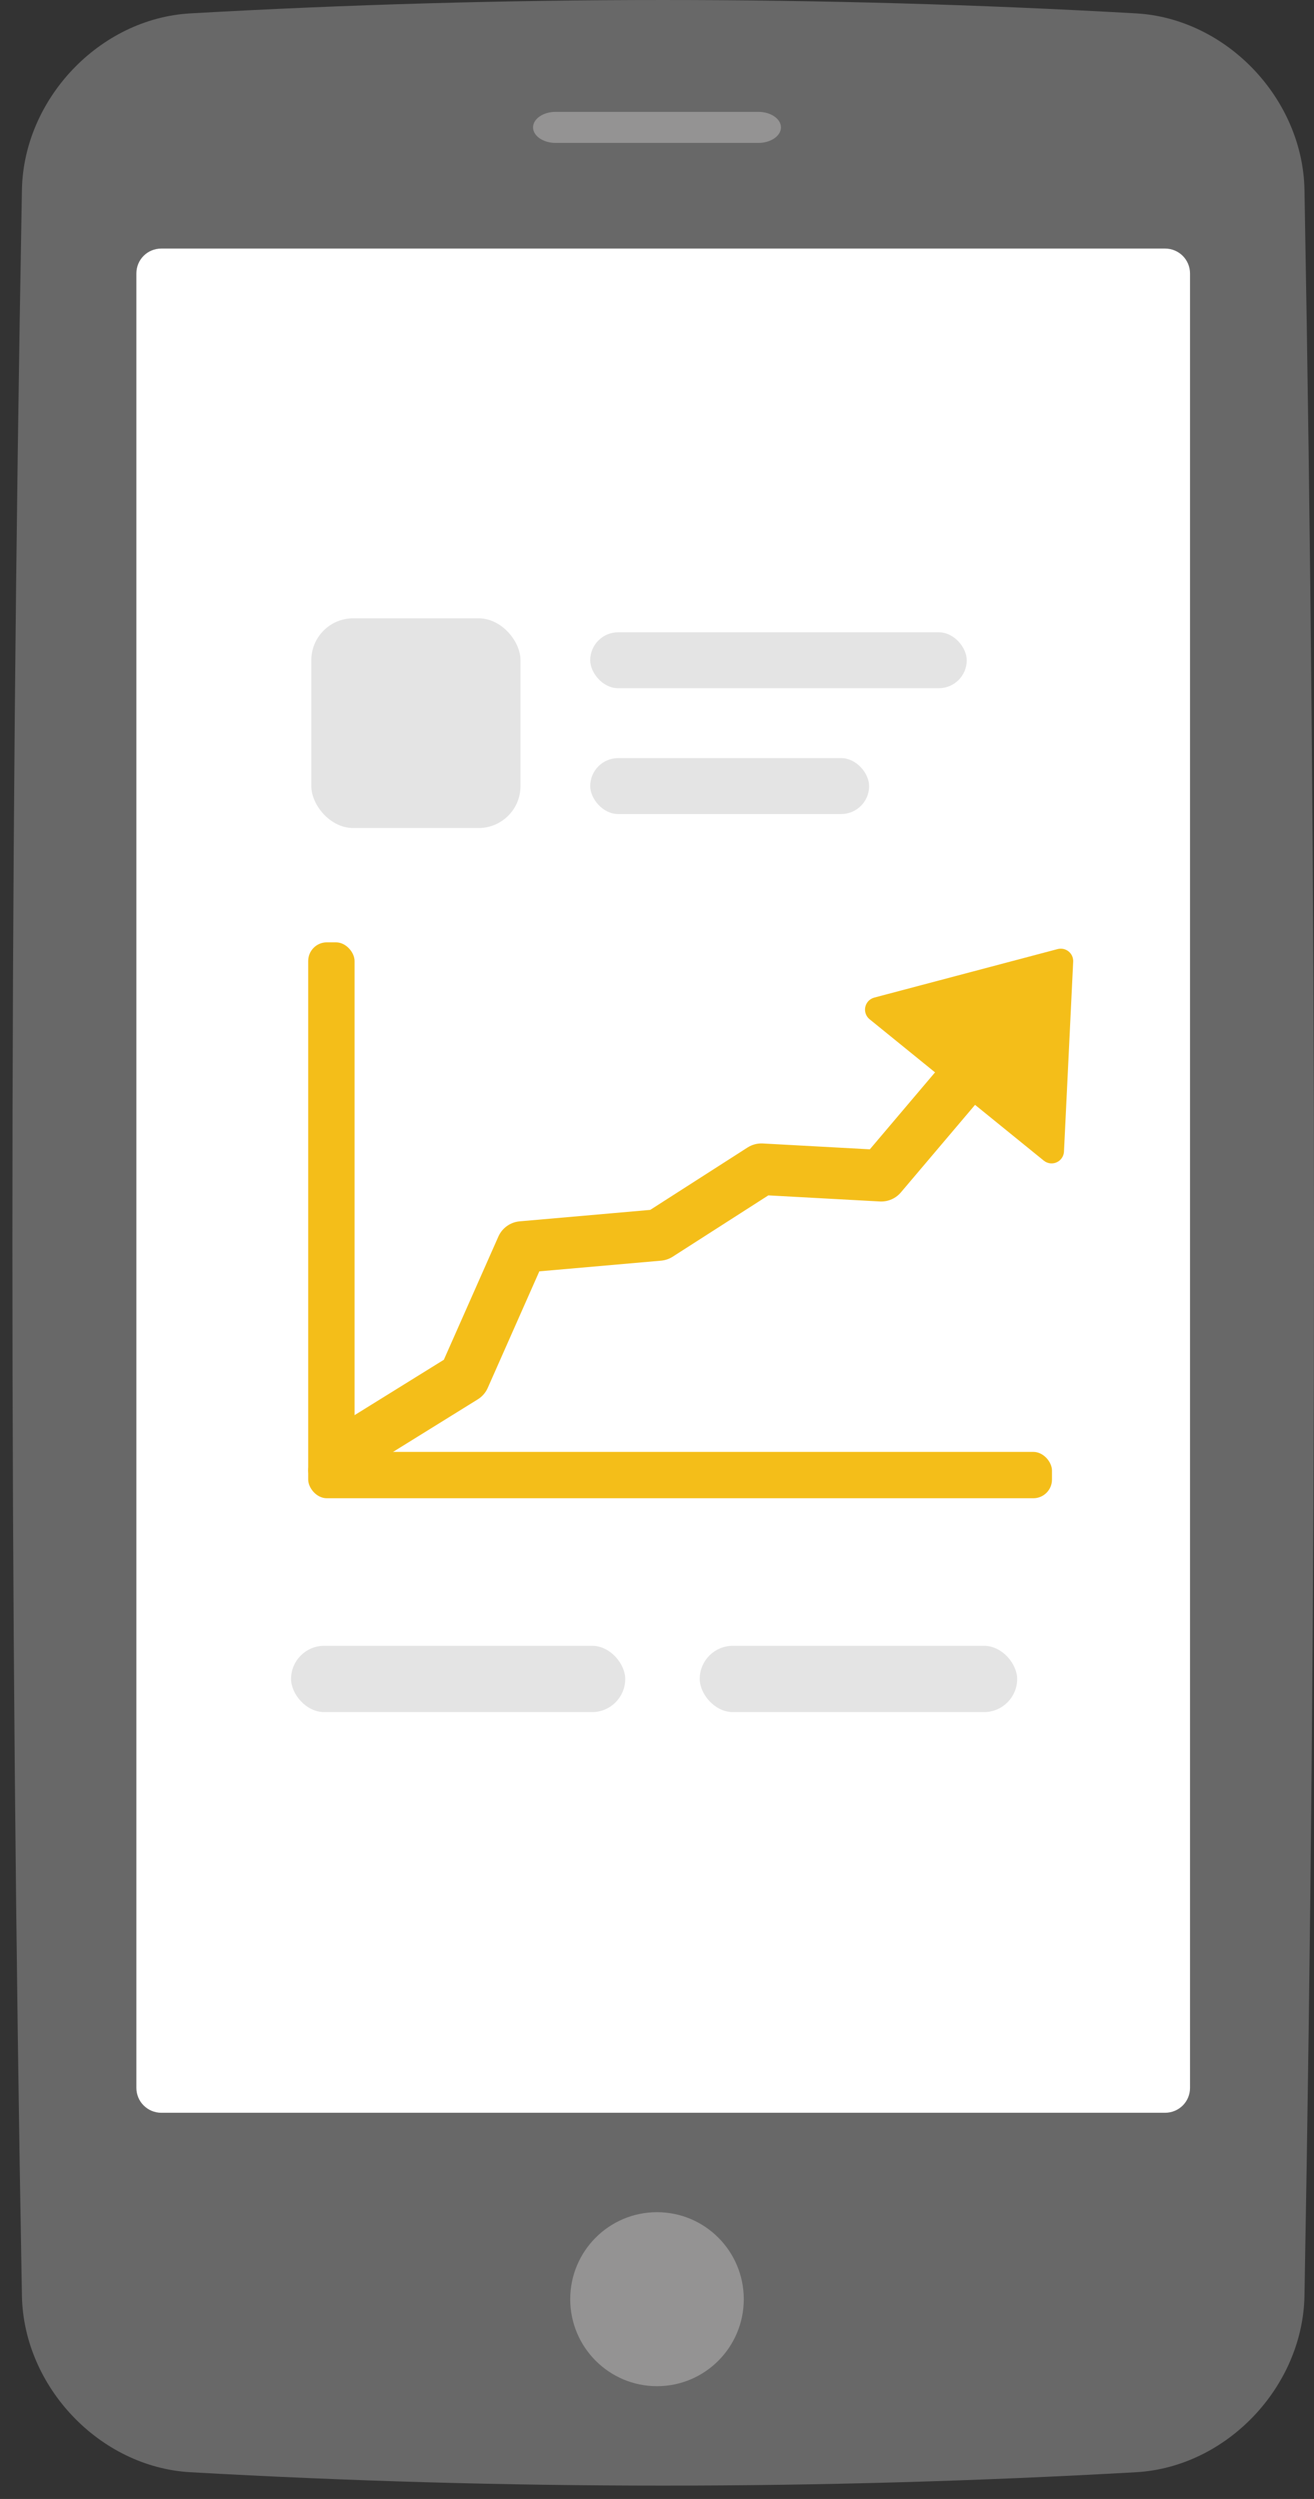 <svg xmlns="http://www.w3.org/2000/svg" width="51" height="97" viewBox="0 0 51 97">
    <rect x="0" y="0" width="51" height="97" fill="#333333" stroke="none"/>
    <g fill="none" fill-rule="evenodd" transform="translate(.347)">
        <path d="M0 0.05L0 95.984 50.535 95.984 50.535 0.05 0 0.05z"/>
        <path fill="#686868" d="M7.031 95.962c-3.517-.204-6.46-3.321-6.527-6.844-.493-27.251-.493-54.502 0-81.754C.571 3.842 3.514.724 7.031.52c12.241-.693 24.483-.693 36.725 0 3.517.205 6.46 3.322 6.527 6.844.493 27.252.493 54.503 0 81.754-.067 3.522-3.01 6.64-6.527 6.844-12.242.694-24.484.694-36.725 0z"/>
        <path fill="#949393" d="M29.088 5.548h-7.87c-.482 0-.876-.272-.876-.603 0-.332.394-.603.876-.603h7.87c.482 0 .876.271.876.603 0 .331-.394.603-.876.603z"/>
        <path fill="#FFF" d="M4.946 81.042c0 .535.431.968.97.968h38.955c.536 0 .97-.425.97-.968V10.616c0-.534-.43-.968-.97-.968H5.916c-.536 0-.97.425-.97.968v70.426z"/>
        <ellipse cx="25.153" cy="89.246" fill="#949393" rx="3.368" ry="3.377"/>
        <rect width="1.8" height="21.226" x="11.615" y="36.578" fill="#F4BE19" rx=".724"/>
        <rect width="28.868" height="1.8" x="11.615" y="56.357" fill="#F4BE19" rx=".724"/>
        <g fill="#E4E4E4" transform="translate(10.653 63)">
            <rect width="12.97" height="2.573" x=".297" y=".884" rx="1.286"/>
            <rect width="12.321" height="2.573" x="16.158" y=".884" rx="1.286"/>
        </g>
        <path stroke="#F4BE19" stroke-linecap="round" stroke-linejoin="round" stroke-width="2" d="M12.275 55.064L17.24 52.662 19.998 47.86 25.33 47.952 29.559 45.828 34.156 46.567 38.017 42.873" transform="rotate(-6 25.146 48.968)"/>
        <path fill="#F4BE19" d="M41.306 37.33l-.357 7.37c-.013.266-.239.472-.505.459-.103-.005-.201-.043-.28-.108l-6.759-5.487c-.207-.168-.238-.472-.07-.679.064-.08.152-.136.25-.162l7.116-1.883c.258-.068.522.086.59.343.012.048.018.098.015.147z"/>
        <g fill="#E4E4E4" transform="translate(10.653 24)">
            <rect width="8.119" height="8.141" x="1.083" rx="1.628"/>
            <rect width="14.614" height="2.171" x="11.908" y=".543" rx="1.085"/>
            <rect width="10.825" height="2.171" x="11.908" y="5.427" rx="1.085"/>
        </g>
    </g>
</svg>
